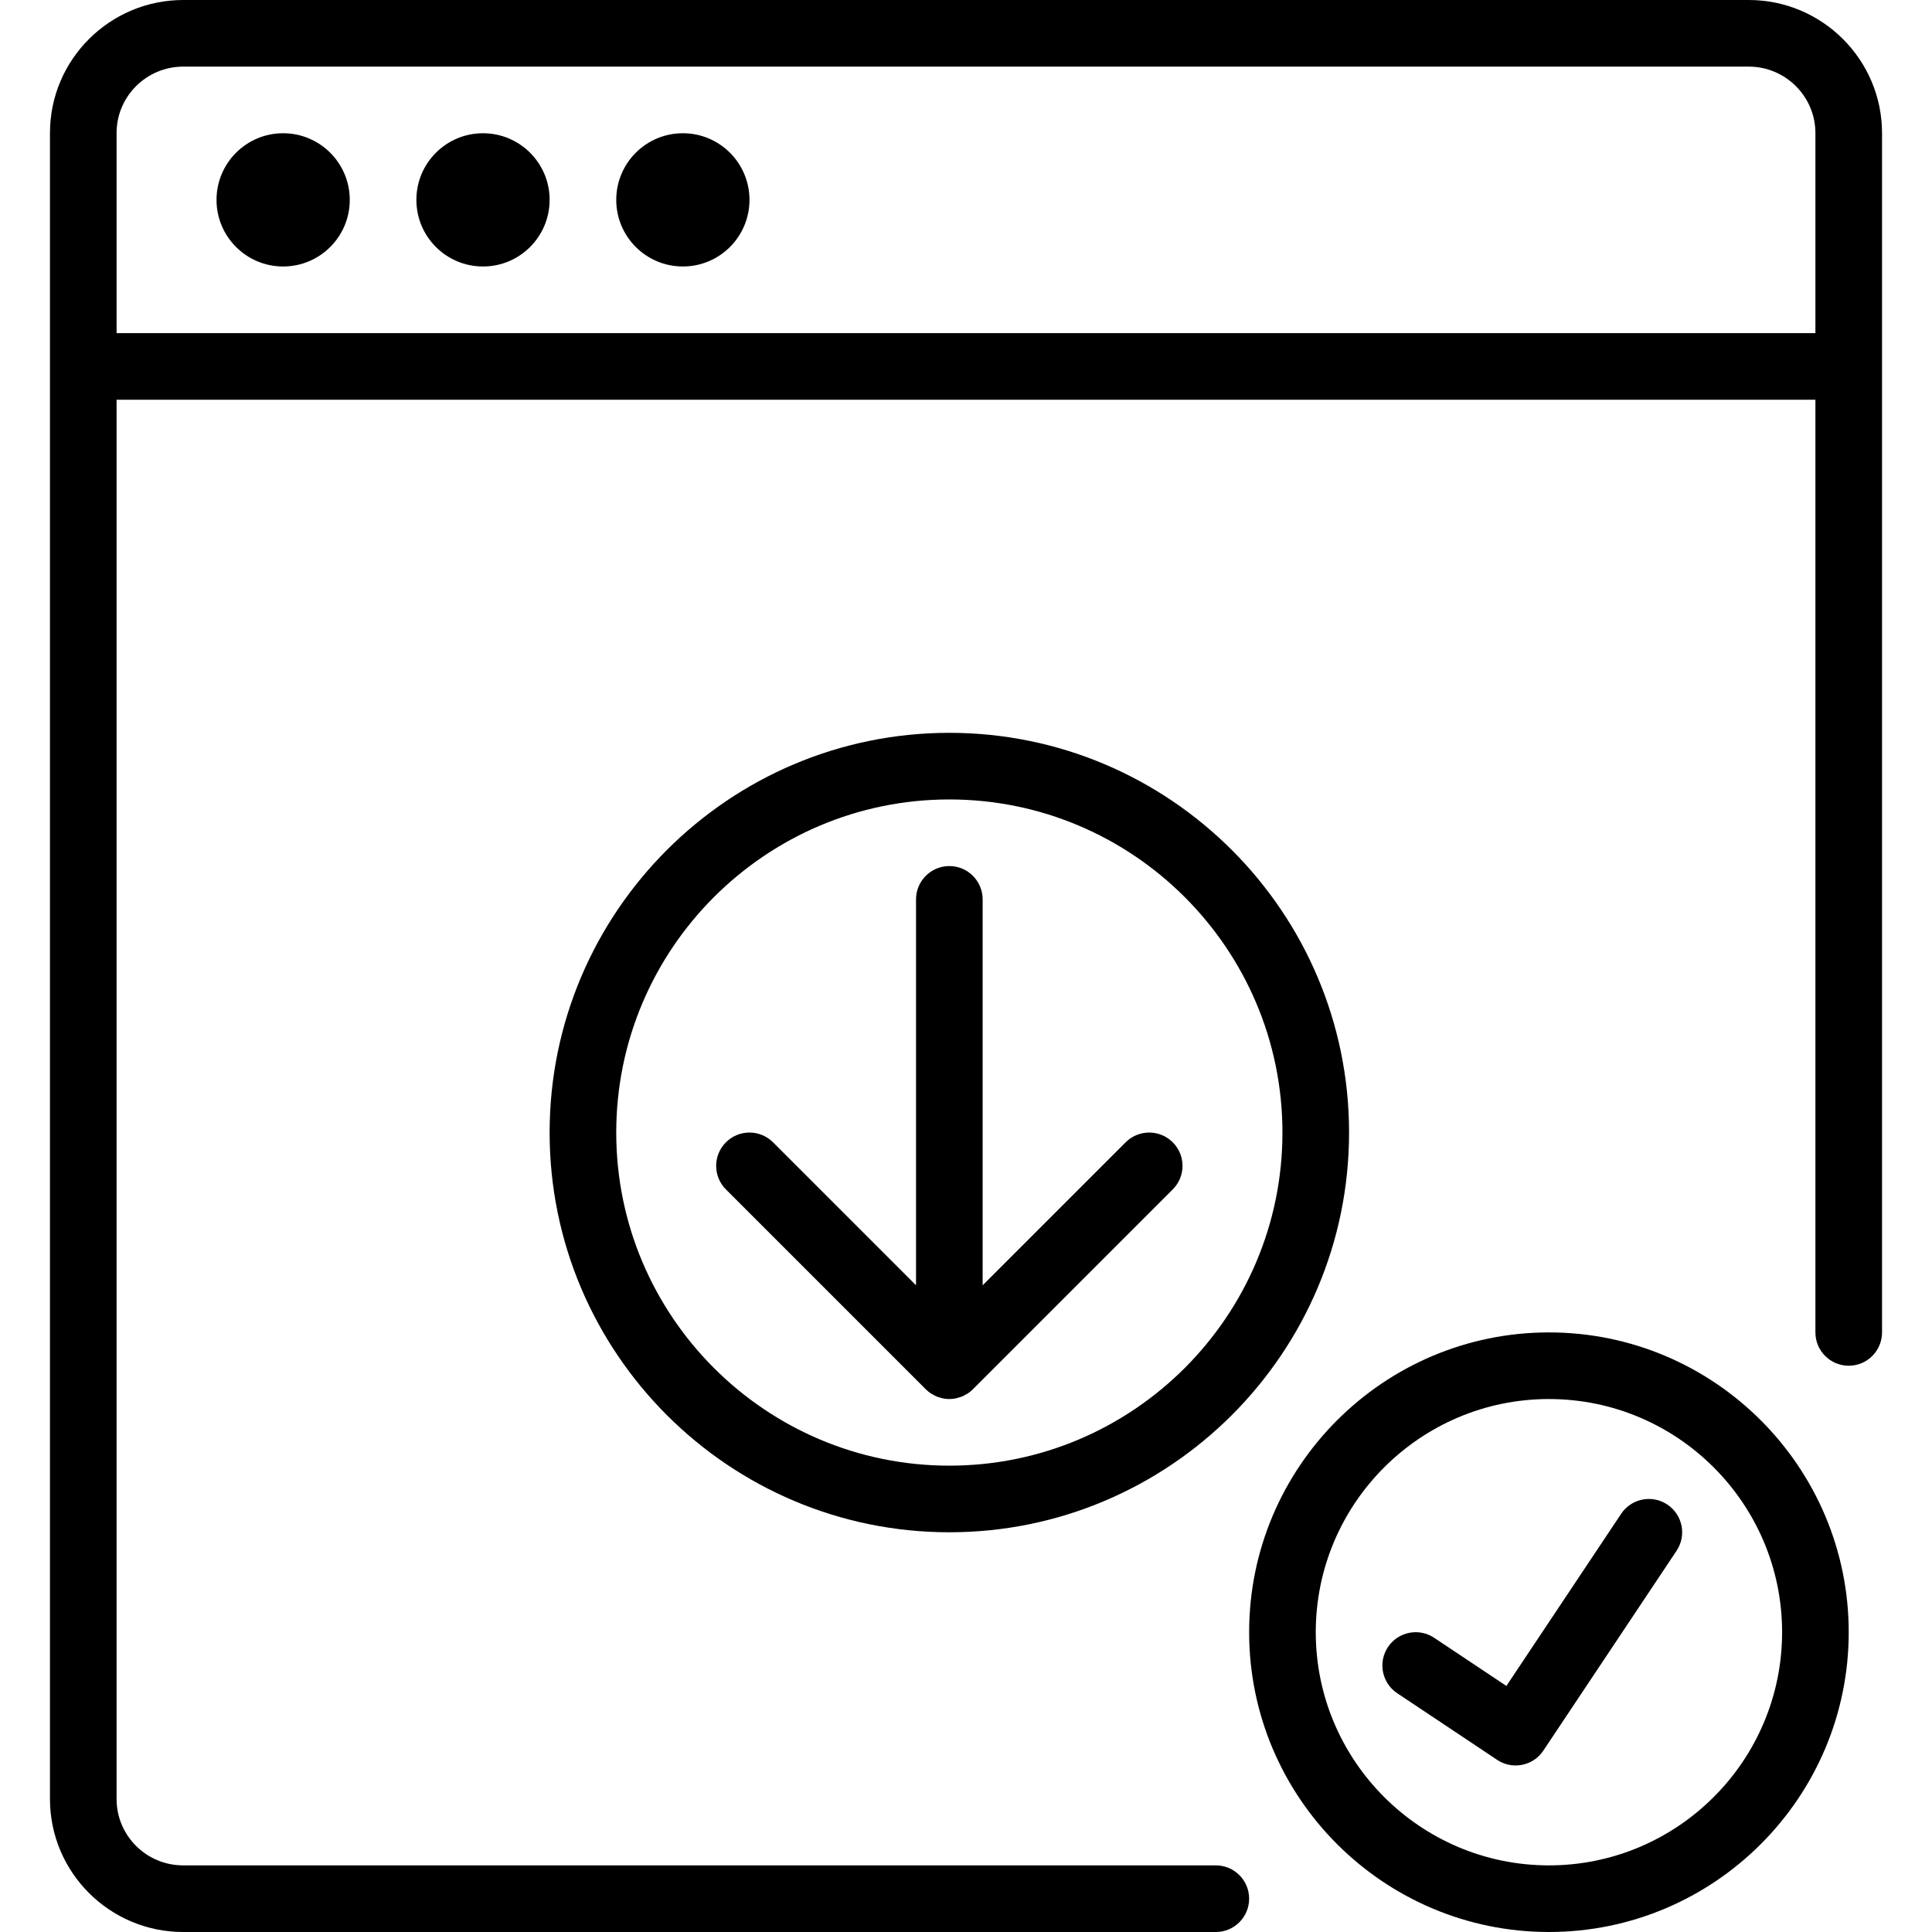 <?xml version="1.0" encoding="iso-8859-1"?>
<!-- Generator: Adobe Illustrator 19.0.0, SVG Export Plug-In . SVG Version: 6.00 Build 0)  -->
<svg version="1.1" id="Layer_1" xmlns="http://www.w3.org/2000/svg" xmlns:xlink="http://www.w3.org/1999/xlink" x="0px" y="0px"
	 viewBox="0 0 512 512" style="enable-background:new 0 0 512 512;" xml:space="preserve">
<g>
	<g>
		<path d="M410.483,353.103c-43.808,0-79.448,35.64-79.448,79.448S366.675,512,410.483,512c43.808,0,79.448-35.64,79.448-79.448
			S454.291,353.103,410.483,353.103z M410.483,494.345c-34.073,0-61.793-27.72-61.793-61.793c0-34.073,27.72-61.793,61.793-61.793
			c34.073,0,61.793,27.72,61.793,61.793C472.276,466.625,444.556,494.345,410.483,494.345z"/>
	</g>
</g>
<g>
	<g>
		<path d="M441.862,398.724c-4.054-2.705-9.537-1.608-12.241,2.448l-30.414,45.621l-19.138-12.758
			c-4.054-2.705-9.537-1.608-12.241,2.448c-2.705,4.056-1.608,9.537,2.448,12.241l26.483,17.655
			c1.504,1.004,3.205,1.483,4.888,1.483c2.854,0,5.653-1.379,7.353-3.931l35.31-52.966
			C447.015,406.91,445.918,401.429,441.862,398.724z"/>
	</g>
</g>
<g>
	<g>
		<path d="M463.435,0H48.565C29.088,0,13.241,15.804,13.241,35.231v53.045v17.655v370.838c0,19.427,15.828,35.231,35.28,35.231
			h273.685c4.875,0,8.828-3.953,8.828-8.828c0-4.875-3.953-8.828-8.828-8.828H48.521c-9.718,0-17.625-7.884-17.625-17.576V105.931
			h450.207v247.172c0,4.875,3.953,8.828,8.828,8.828s8.828-3.953,8.828-8.828V105.931V88.276V35.28
			C498.759,15.828,482.912,0,463.435,0z M481.103,88.276H30.897V35.231c0-9.692,7.927-17.576,17.668-17.576h414.871
			c9.741,0,17.668,7.907,17.668,17.625V88.276z"/>
	</g>
</g>
<g>
	<g>
		<circle cx="75.035" cy="52.966" r="17.655"/>
	</g>
</g>
<g>
	<g>
		<circle cx="128" cy="52.966" r="17.655"/>
	</g>
</g>
<g>
	<g>
		<circle cx="180.966" cy="52.966" r="17.655"/>
	</g>
</g>
<g>
	<g>
		<path d="M251.586,194.207c-58.412,0-105.931,47.519-105.931,105.931c0,58.412,47.519,105.931,105.931,105.931
			s105.931-47.519,105.931-105.931C357.517,241.726,309.998,194.207,251.586,194.207z M251.586,388.414
			c-48.675,0-88.276-39.601-88.276-88.276s39.601-88.276,88.276-88.276s88.276,39.601,88.276,88.276
			C339.862,348.813,300.261,388.414,251.586,388.414z"/>
	</g>
</g>
<g>
	<g>
		<path d="M310.793,302.724c-3.444-3.448-9.039-3.448-12.483,0l-37.897,37.895V238.345c0-4.875-3.953-8.828-8.828-8.828
			c-4.875,0-8.828,3.953-8.828,8.828v102.274l-37.897-37.895c-3.444-3.448-9.039-3.448-12.483,0c-3.448,3.446-3.448,9.037,0,12.483
			l52.96,52.96c0.41,0.412,0.865,0.781,1.351,1.106c0.218,0.146,0.455,0.246,0.682,0.371c0.277,0.151,0.543,0.318,0.836,0.44
			c0.293,0.121,0.599,0.191,0.901,0.28c0.25,0.073,0.489,0.17,0.748,0.222c0.57,0.114,1.148,0.174,1.728,0.174
			c0.58,0,1.158-0.061,1.728-0.174c0.26-0.051,0.499-0.148,0.749-0.222c0.302-0.088,0.607-0.158,0.9-0.279
			c0.294-0.122,0.56-0.289,0.838-0.441c0.226-0.124,0.462-0.224,0.68-0.369c0.486-0.325,0.941-0.694,1.351-1.106l52.96-52.96
			C314.242,311.761,314.242,306.17,310.793,302.724z"/>
	</g>
</g>
<g>
</g>
<g>
</g>
<g>
</g>
<g>
</g>
<g>
</g>
<g>
</g>
<g>
</g>
<g>
</g>
<g>
</g>
<g>
</g>
<g>
</g>
<g>
</g>
<g>
</g>
<g>
</g>
<g>
</g>
</svg>

